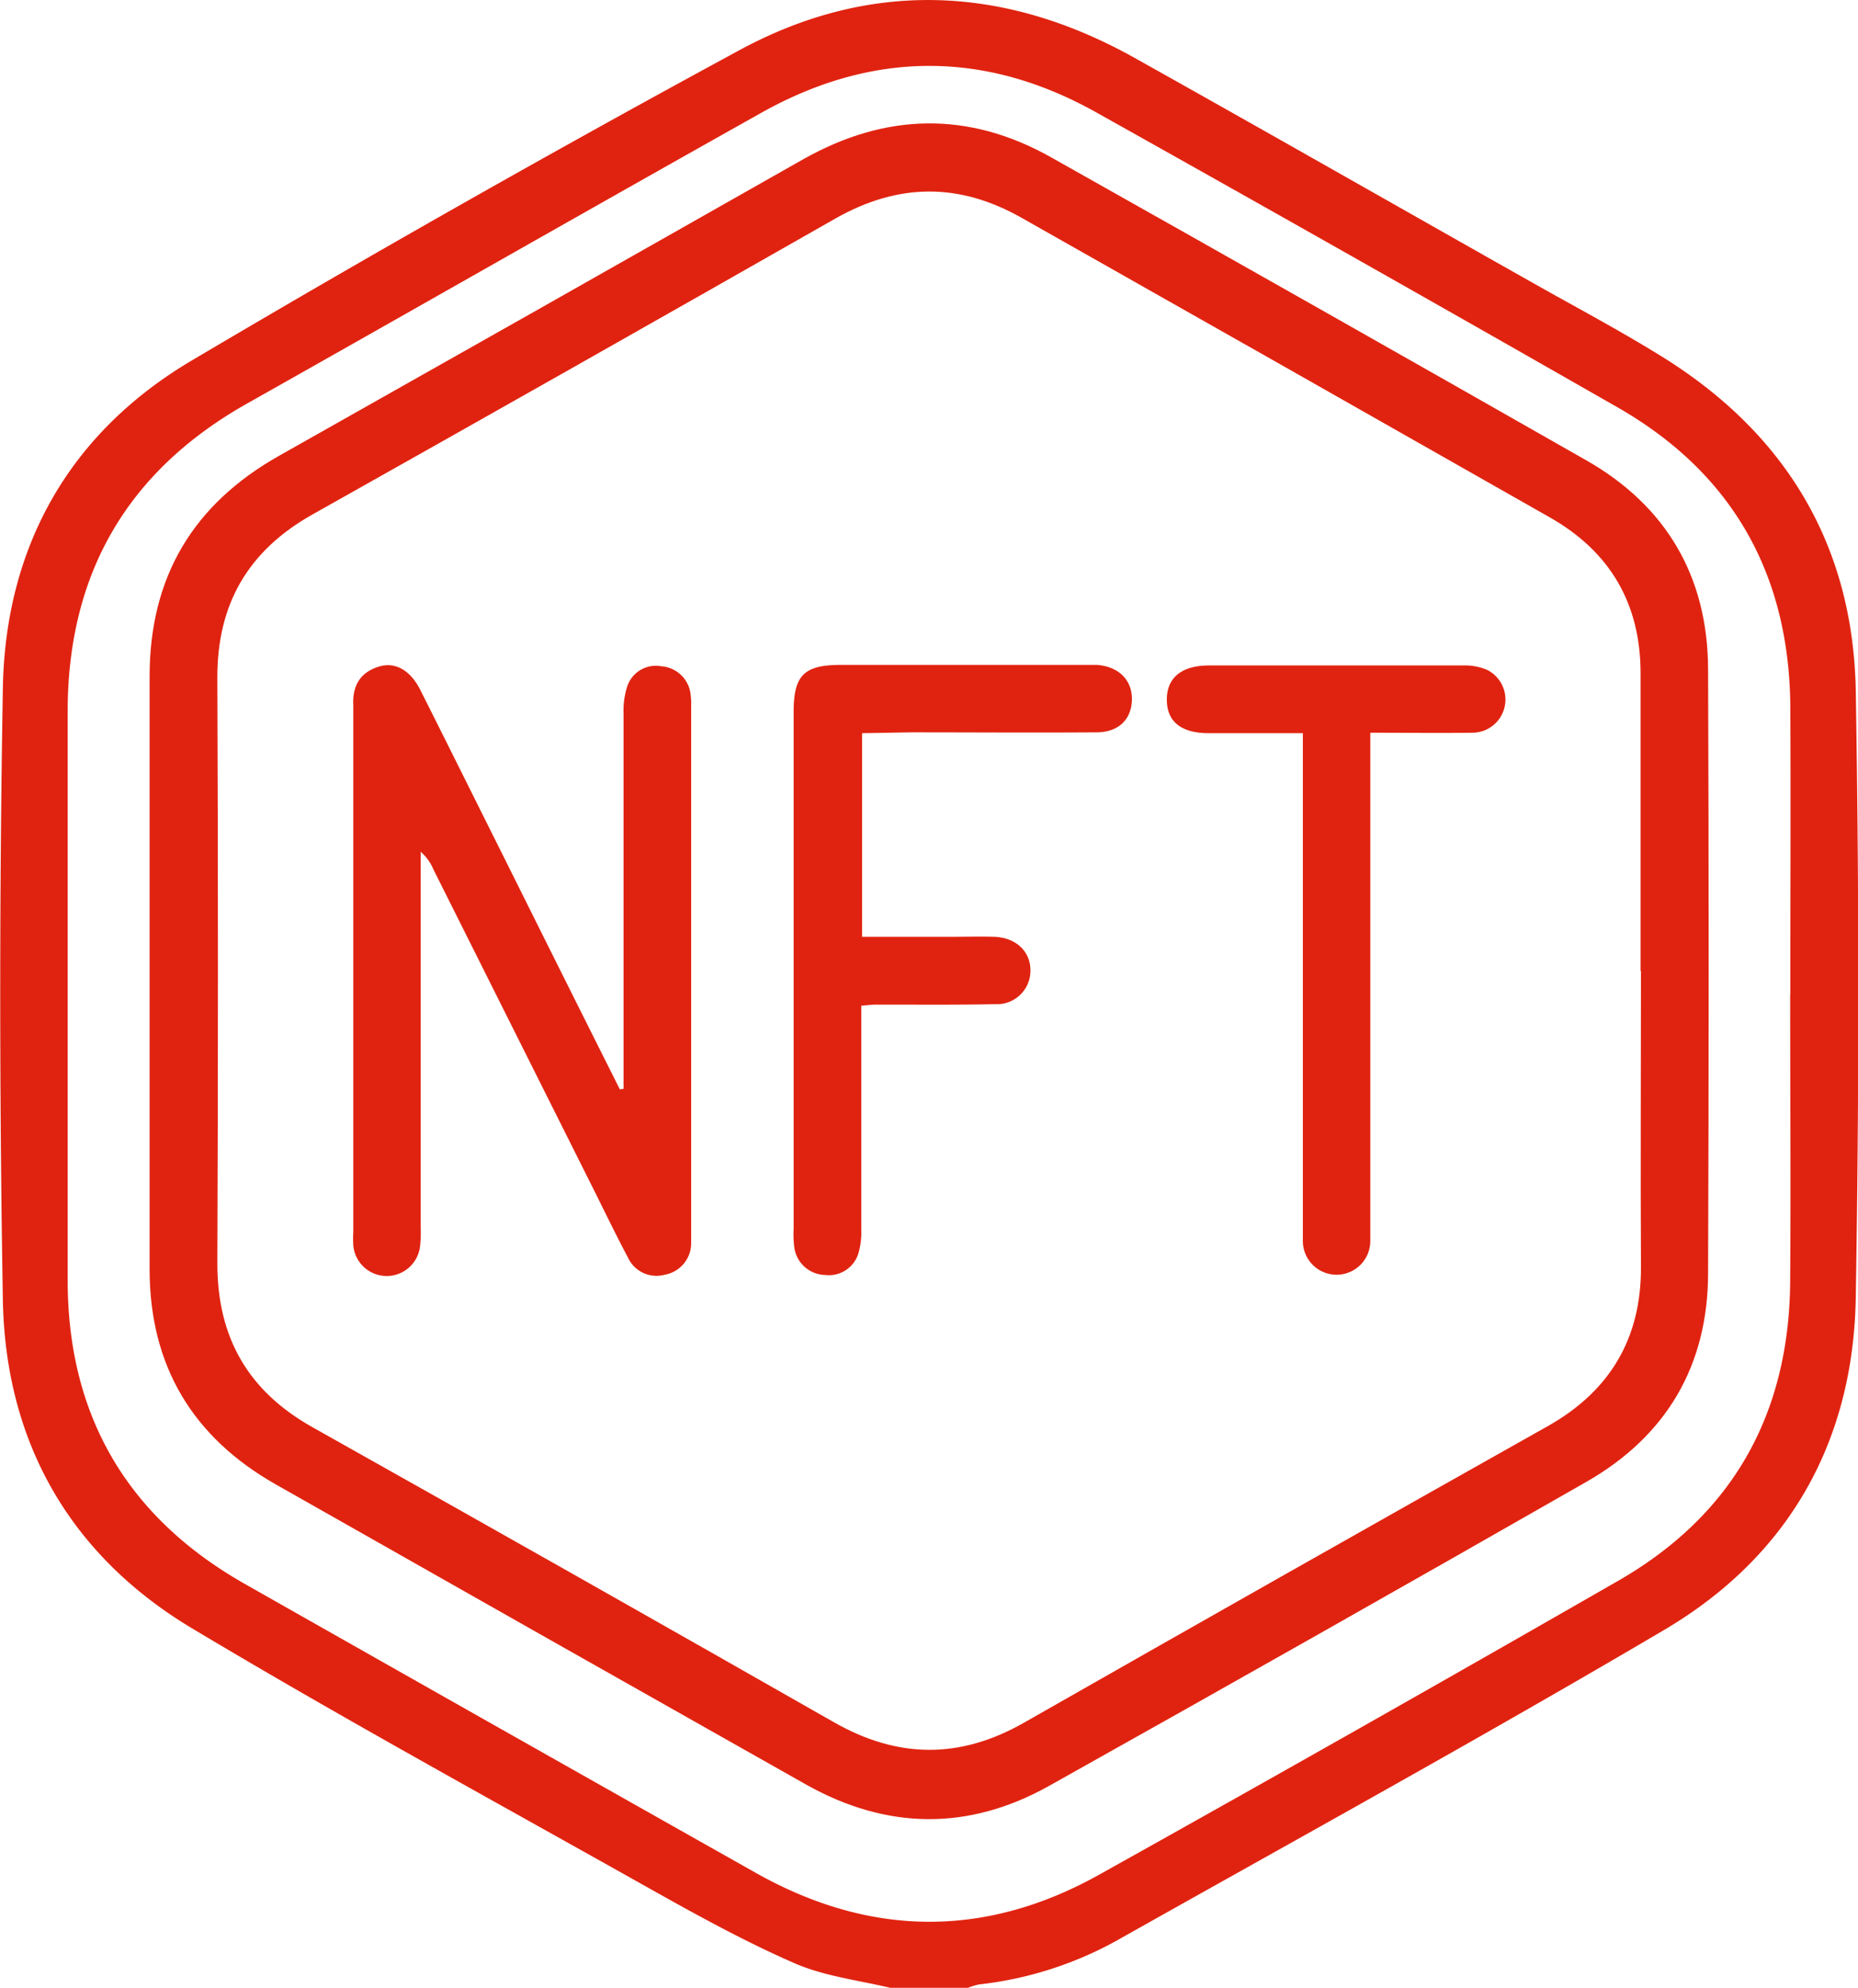 <svg id="Capa_3" data-name="Capa 3" xmlns="http://www.w3.org/2000/svg" viewBox="0 0 240.81 257.64"><defs><style>.cls-1{fill:#e02310;}</style></defs><path class="cls-1" d="M96.3,152.38v-2.74q0-22.9,0-45.81a10.35,10.35,0,0,1,.45-3.53,3.91,3.91,0,0,1,4.47-2.68,4.11,4.11,0,0,1,3.77,3.65,9.87,9.87,0,0,1,.07,1.54v68.47c0,.34,0,.68,0,1a4.16,4.16,0,0,1-3.47,4.21,4.07,4.07,0,0,1-4.74-2.27c-1.65-3.1-3.16-6.27-4.74-9.41L71.64,123.92A6,6,0,0,0,70,121.66v48.65a15.86,15.86,0,0,1-.09,2.58,4.35,4.35,0,0,1-8.64-.19,15.45,15.45,0,0,1,0-1.8V102.69c-.14-2.55.91-4.34,3.42-5.06,2.08-.59,4,.54,5.28,3.08,3.66,7.28,7.27,14.56,10.91,21.84q7.46,15,14.93,29.89c.19,0,.36-.05.55-.06" transform="translate(-15.48 -11.26)"/><path class="cls-1" d="M34.87,137c0-12.69,0-25.39,0-38.08,0-12.86,5.63-22.29,16.77-28.58q34.05-19.2,68-38.47c10.67-6,21.39-6.23,32.07-.22q34.71,19.53,69.34,39.26C231.44,76.82,236.82,86,236.86,98q.15,39.11,0,78.23c0,12-5.39,21.15-15.75,27.08q-34.71,19.85-69.59,39.38c-10.49,5.9-21.12,5.75-31.6-.15q-34.37-19.4-68.69-38.88c-10.76-6.1-16.32-15.34-16.36-27.76,0-12.95,0-25.91,0-38.87m193.24.11c0-12.87,0-25.74,0-38.61,0-9-3.93-15.77-11.78-20.22Q182.13,58.86,147.9,39.5c-8.09-4.59-16-4.54-24.14.08Q89.92,58.86,56,77.93c-8.34,4.68-12.39,11.61-12.35,21.2q.15,38,0,75.91c0,9.6,4,16.53,12.34,21.21q33.84,19,67.57,38.23c8.28,4.72,16.32,4.79,24.6.08q33.94-19.34,68-38.5c8-4.54,12.05-11.35,12-20.62-.07-12.79,0-25.57,0-38.35" transform="translate(-15.48 -11.26)"/><path class="cls-1" d="M130.85,268.9c-4.2-1-8.65-1.51-12.54-3.25-6.86-3-13.47-6.71-20-10.38-19.35-10.87-38.82-21.52-57.86-32.91-15.9-9.5-24.29-24.2-24.6-42.68q-.68-39.6,0-79.21c.32-18.38,8.63-33.1,24.49-42.49q35-20.71,70.8-40.12c17-9.28,34.43-8.57,51.35.88C179.78,28.41,197,38.25,214.28,48c5.61,3.17,11.32,6.19,16.79,9.6C247,67.55,255.64,82,256,100.71q.66,39.35,0,78.71c-.3,18.69-8.69,33.57-24.82,43.09-23.44,13.82-47.28,26.94-71,40.29a47.63,47.63,0,0,1-17.85,5.67,9.25,9.25,0,0,0-1.39.43ZM247.52,140.15c0-12.4.06-24.81,0-37.21-.11-17.18-7.45-30.34-22.42-38.9q-33.69-19.26-67.55-38.22c-14.47-8.1-29.12-8-43.56.15C91.78,38.43,69.68,51.06,47.51,63.56c-15.58,8.78-23.25,22.11-23.26,39.92,0,24.56,0,49.12,0,73.68,0,17.51,7.66,30.7,22.92,39.37Q80.28,235.31,113.43,254c14.78,8.33,29.72,8.5,44.51.24q33.66-18.79,67.11-38c15-8.56,22.32-21.7,22.45-38.88.09-12.4,0-24.8,0-37.21" transform="translate(-15.48 -11.26)"/><path class="cls-1" d="M127.21,106.29v26.39H138.5c2,0,3.95-.06,5.92,0,2.86.15,4.68,2,4.61,4.49a4.34,4.34,0,0,1-4.59,4.24c-5.14.11-10.29.05-15.44.06-.51,0-1,.07-1.89.14v2.75q0,13.13,0,26.26a9.87,9.87,0,0,1-.35,3,4,4,0,0,1-4.35,2.89,4.13,4.13,0,0,1-4-3.71,13.78,13.78,0,0,1-.07-2.32q0-33.45,0-66.92c0-4.78,1.34-6.12,6.11-6.12h31.66c.52,0,1,0,1.55,0,2.83.21,4.61,2,4.52,4.58s-1.81,4.15-4.59,4.16c-8,.06-16,0-23.94,0Z" transform="translate(-15.48 -11.26)"/><path class="cls-1" d="M184.24,106.29c-4.23,0-8.17,0-12.09,0-3.6,0-5.45-1.52-5.44-4.37s1.94-4.4,5.46-4.41q16.49,0,33,0a7.36,7.36,0,0,1,3,.55,4.3,4.3,0,0,1-1.83,8.17c-4.27.06-8.56,0-13.26,0v63.61c0,.77,0,1.54,0,2.32a4.37,4.37,0,1,1-8.74-.1c0-.76,0-1.54,0-2.32V106.29Z" transform="translate(-15.48 -11.26)"/></svg>